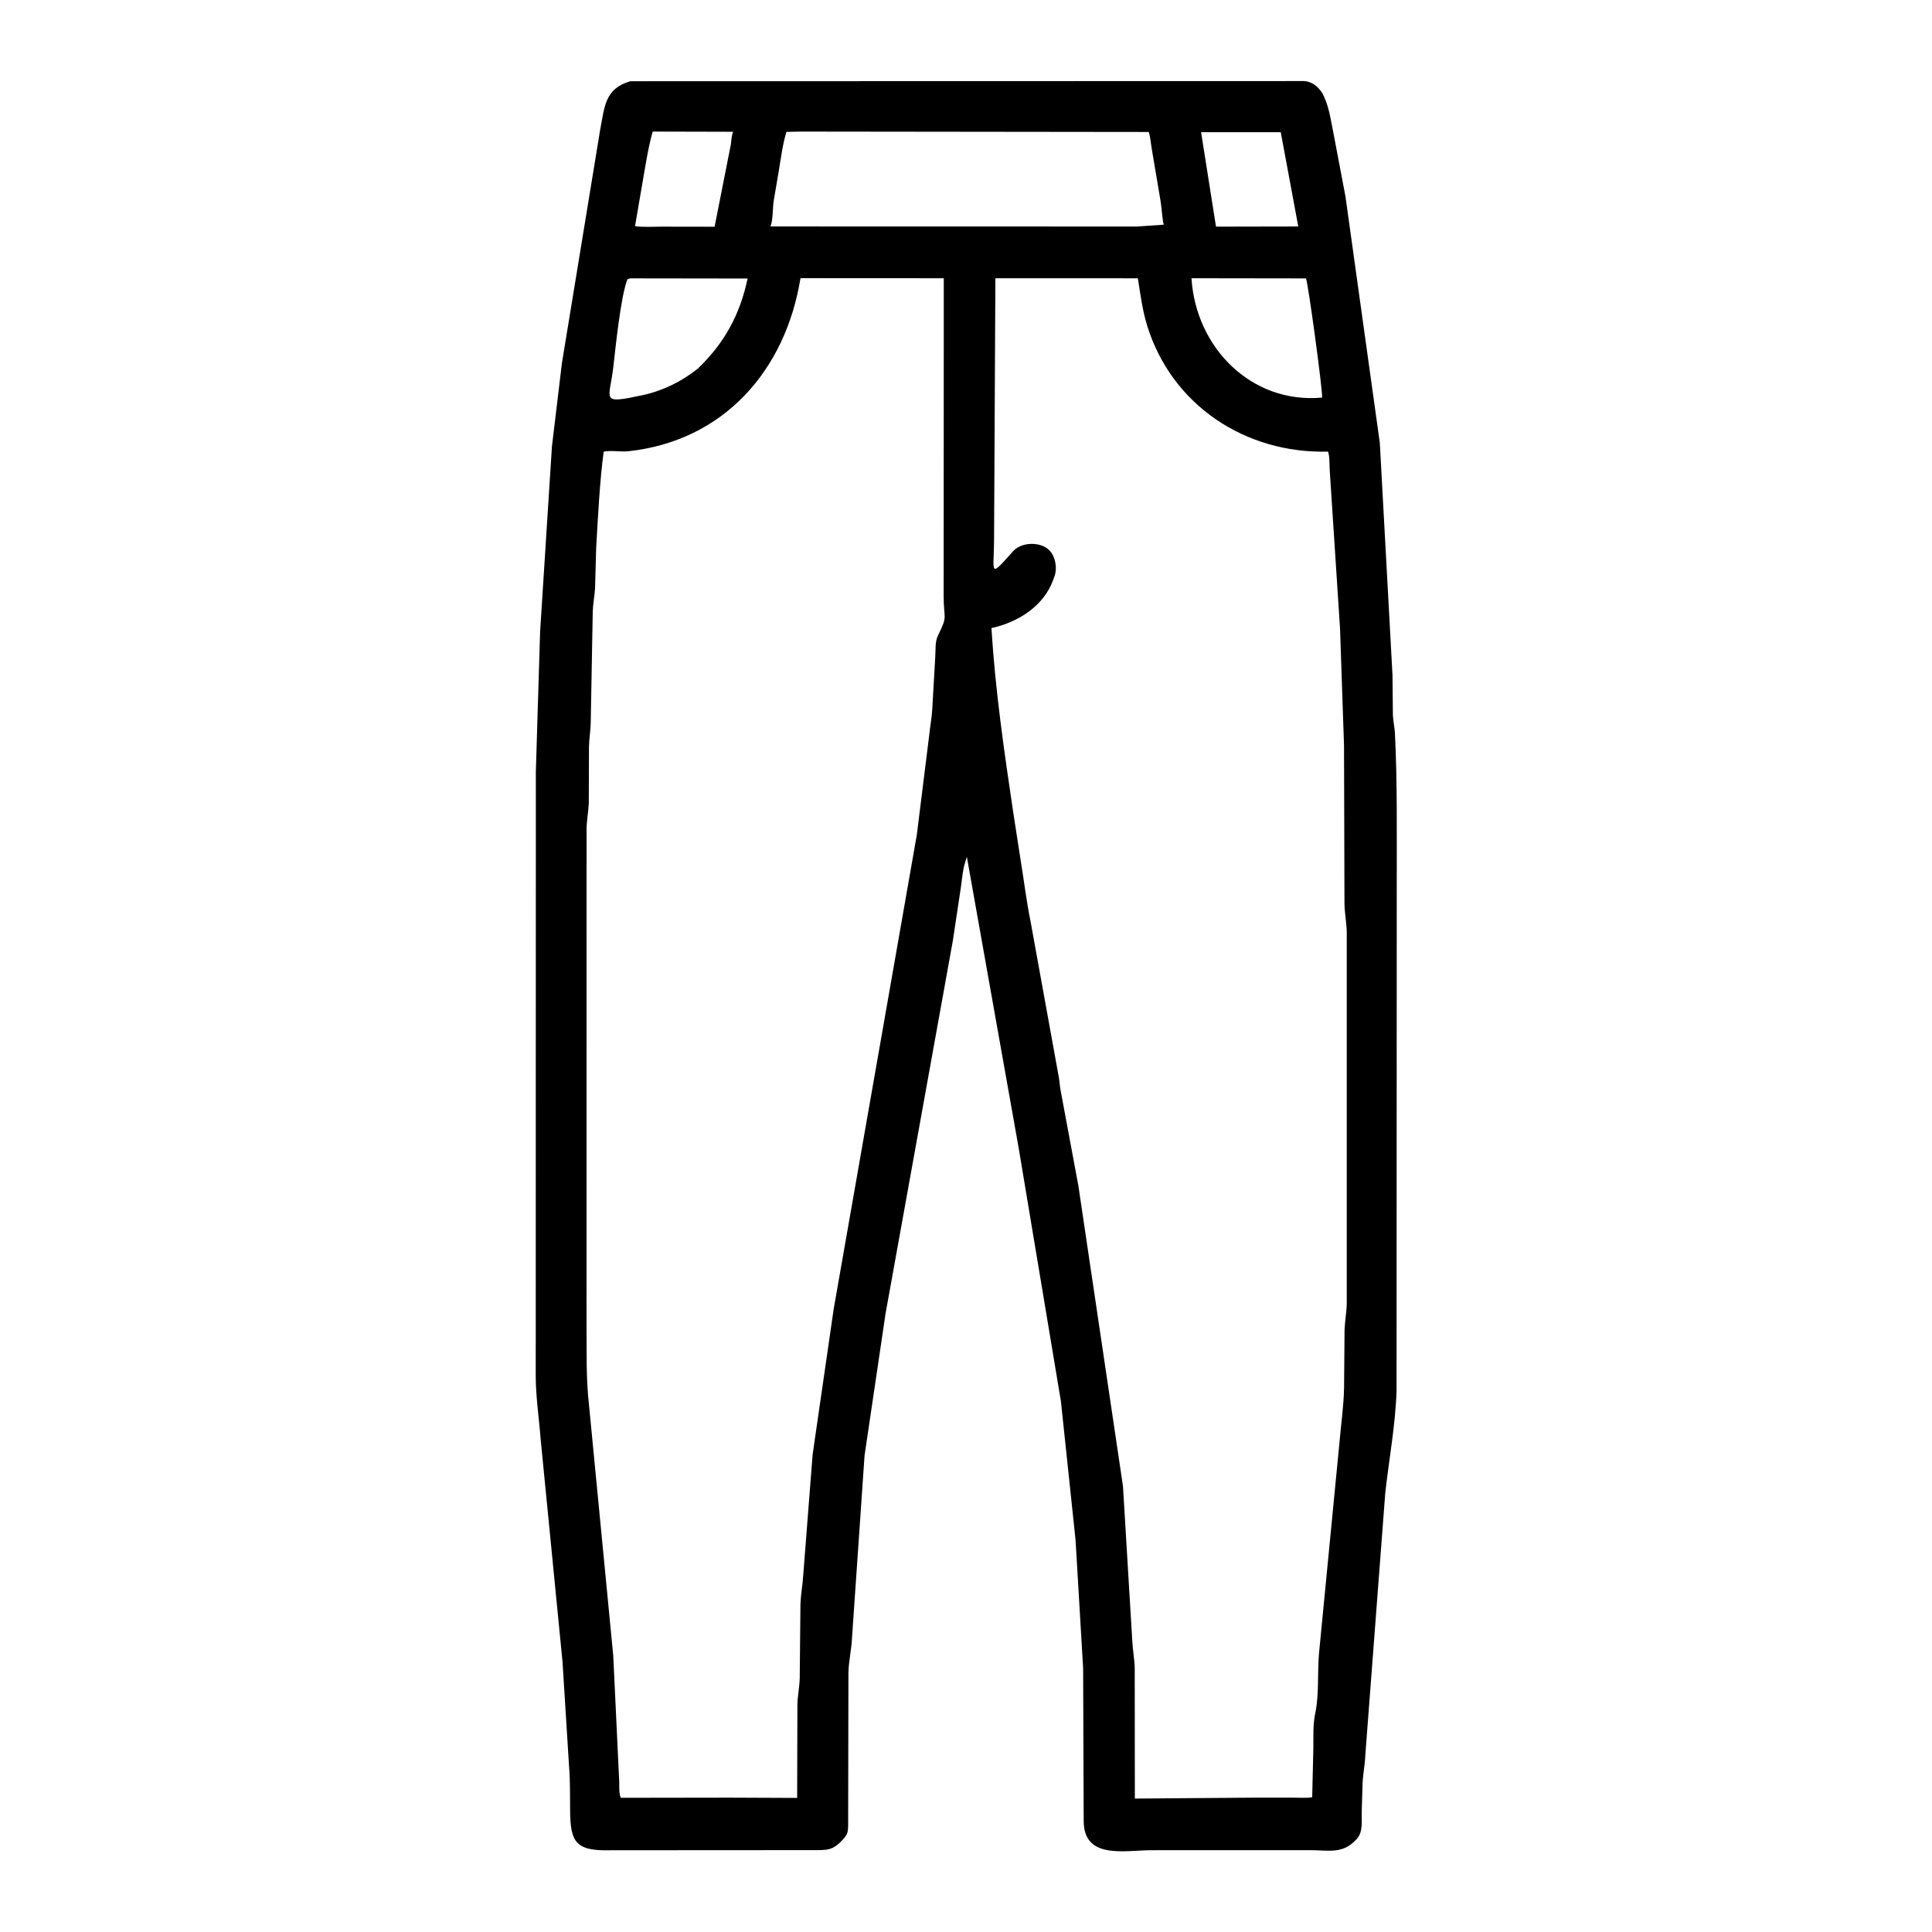 <svg width="48" height="48" viewBox="0 0 48 48" fill="none" xmlns="http://www.w3.org/2000/svg">
<path d="M25.308 28.518L24.021 21.287L23.976 21.434C23.914 21.632 23.904 21.838 23.873 22.043L23.674 23.367L22.001 32.637L21.48 36.159L21.169 40.678C21.157 40.972 21.087 41.258 21.079 41.555L21.072 45.352C21.07 45.475 21.065 45.558 20.982 45.655L20.959 45.682C20.696 45.984 20.552 45.966 20.176 45.966L15.172 45.969C14.284 45.994 14.172 45.754 14.164 44.973C14.16 44.617 14.168 44.254 14.139 43.899L13.976 41.291L13.433 35.766C13.393 35.237 13.313 34.725 13.31 34.194L13.313 19.166L13.419 15.691L13.713 11.088L13.961 9.019L14.912 3.218C15.021 2.656 15.023 2.202 15.661 2.018L32.391 2.014C32.618 2.022 32.808 2.197 32.895 2.398L32.906 2.426C33.029 2.697 33.075 3.048 33.135 3.339L33.427 4.877L34.281 11.002L34.596 16.77L34.606 17.768C34.613 17.921 34.65 18.071 34.657 18.224C34.718 19.455 34.701 20.774 34.702 22.011L34.697 34.547C34.671 35.392 34.511 36.247 34.417 37.086L33.92 43.617C33.911 43.848 33.863 44.074 33.853 44.305L33.831 45.026C33.828 45.232 33.865 45.514 33.716 45.68L33.697 45.7C33.362 46.072 33.007 45.967 32.546 45.967L28.608 45.968C27.952 45.968 26.926 46.21 26.924 45.241L26.91 41.447L26.722 38.262L26.358 34.813L25.308 28.518ZM19.88 3.269L19.538 3.277C19.444 3.591 19.405 3.91 19.351 4.233L19.22 5.004C19.195 5.185 19.207 5.461 19.142 5.626L28.251 5.628L28.912 5.582C28.87 5.403 28.865 5.198 28.837 5.014L28.619 3.721C28.593 3.576 28.585 3.419 28.54 3.279L19.88 3.269ZM16.216 3.269C16.104 3.667 16.044 4.071 15.975 4.464L15.777 5.619C15.989 5.649 16.225 5.631 16.441 5.631L17.754 5.633L18.159 3.583C18.173 3.489 18.173 3.358 18.217 3.274L16.216 3.269ZM29.841 3.285L30.211 5.631L32.255 5.627L31.82 3.285L29.841 3.285ZM15.653 6.916L15.588 6.94C15.419 7.37 15.292 8.651 15.236 9.132C15.141 9.945 14.901 10.044 15.949 9.821C16.463 9.712 16.923 9.486 17.334 9.161C17.991 8.534 18.384 7.822 18.574 6.92L15.653 6.916ZM19.888 6.911C19.515 9.211 17.976 10.954 15.614 11.211C15.423 11.232 15.175 11.182 14.998 11.222C14.9 11.954 14.854 12.868 14.811 13.629L14.784 14.613C14.773 14.805 14.733 14.993 14.727 15.188L14.676 17.971C14.671 18.165 14.637 18.354 14.633 18.549L14.628 19.957C14.619 20.172 14.576 20.378 14.573 20.596L14.572 32.876C14.578 33.559 14.557 34.232 14.634 34.912L15.236 41.133L15.385 44.275C15.387 44.404 15.376 44.544 15.422 44.666L18.132 44.662L19.805 44.669L19.811 42.349C19.817 42.13 19.863 41.915 19.869 41.695L19.887 39.845C19.897 39.612 19.94 39.382 19.955 39.149L20.189 36.141L20.713 32.52L22.778 20.742L23.087 18.257C23.108 18.04 23.151 17.833 23.162 17.613L23.236 16.323C23.249 16.146 23.225 15.947 23.306 15.785L23.317 15.761C23.553 15.287 23.445 15.38 23.445 14.812L23.448 6.913L19.888 6.911ZM24.73 6.913L24.697 13.479C24.684 14.266 24.584 14.349 25.172 13.693C25.408 13.43 25.998 13.447 26.156 13.793L26.171 13.823C26.235 13.956 26.253 14.162 26.204 14.303L26.172 14.391C25.938 15.059 25.295 15.459 24.632 15.605C24.727 17.15 24.949 18.677 25.177 20.206L25.36 21.387C25.443 21.889 25.502 22.4 25.605 22.898L26.298 26.719C26.325 26.842 26.326 26.97 26.351 27.093L26.791 29.454L27.9 36.923L28.13 40.746C28.14 40.978 28.185 41.208 28.192 41.441L28.195 44.685L31.164 44.662L32.134 44.662C32.285 44.662 32.452 44.677 32.601 44.652L32.63 43.434C32.632 43.146 32.618 42.843 32.678 42.561C32.774 42.101 32.73 41.575 32.768 41.103L33.28 35.824C33.319 35.374 33.383 34.937 33.393 34.485L33.405 33.076C33.409 32.84 33.456 32.611 33.46 32.374V23.171C33.457 22.928 33.406 22.69 33.403 22.445L33.392 18.527L33.293 15.618L33.04 11.735C33.026 11.575 33.043 11.369 32.996 11.22C30.939 11.275 29.114 10.065 28.503 8.097C28.383 7.709 28.337 7.338 28.274 6.941C28.269 6.911 28.278 6.914 28.247 6.914L24.73 6.913ZM29.602 6.913C29.708 8.626 31.08 10.039 32.848 9.878C32.86 9.68 32.495 6.988 32.446 6.917L29.602 6.913Z" fill="black"/>
</svg>
